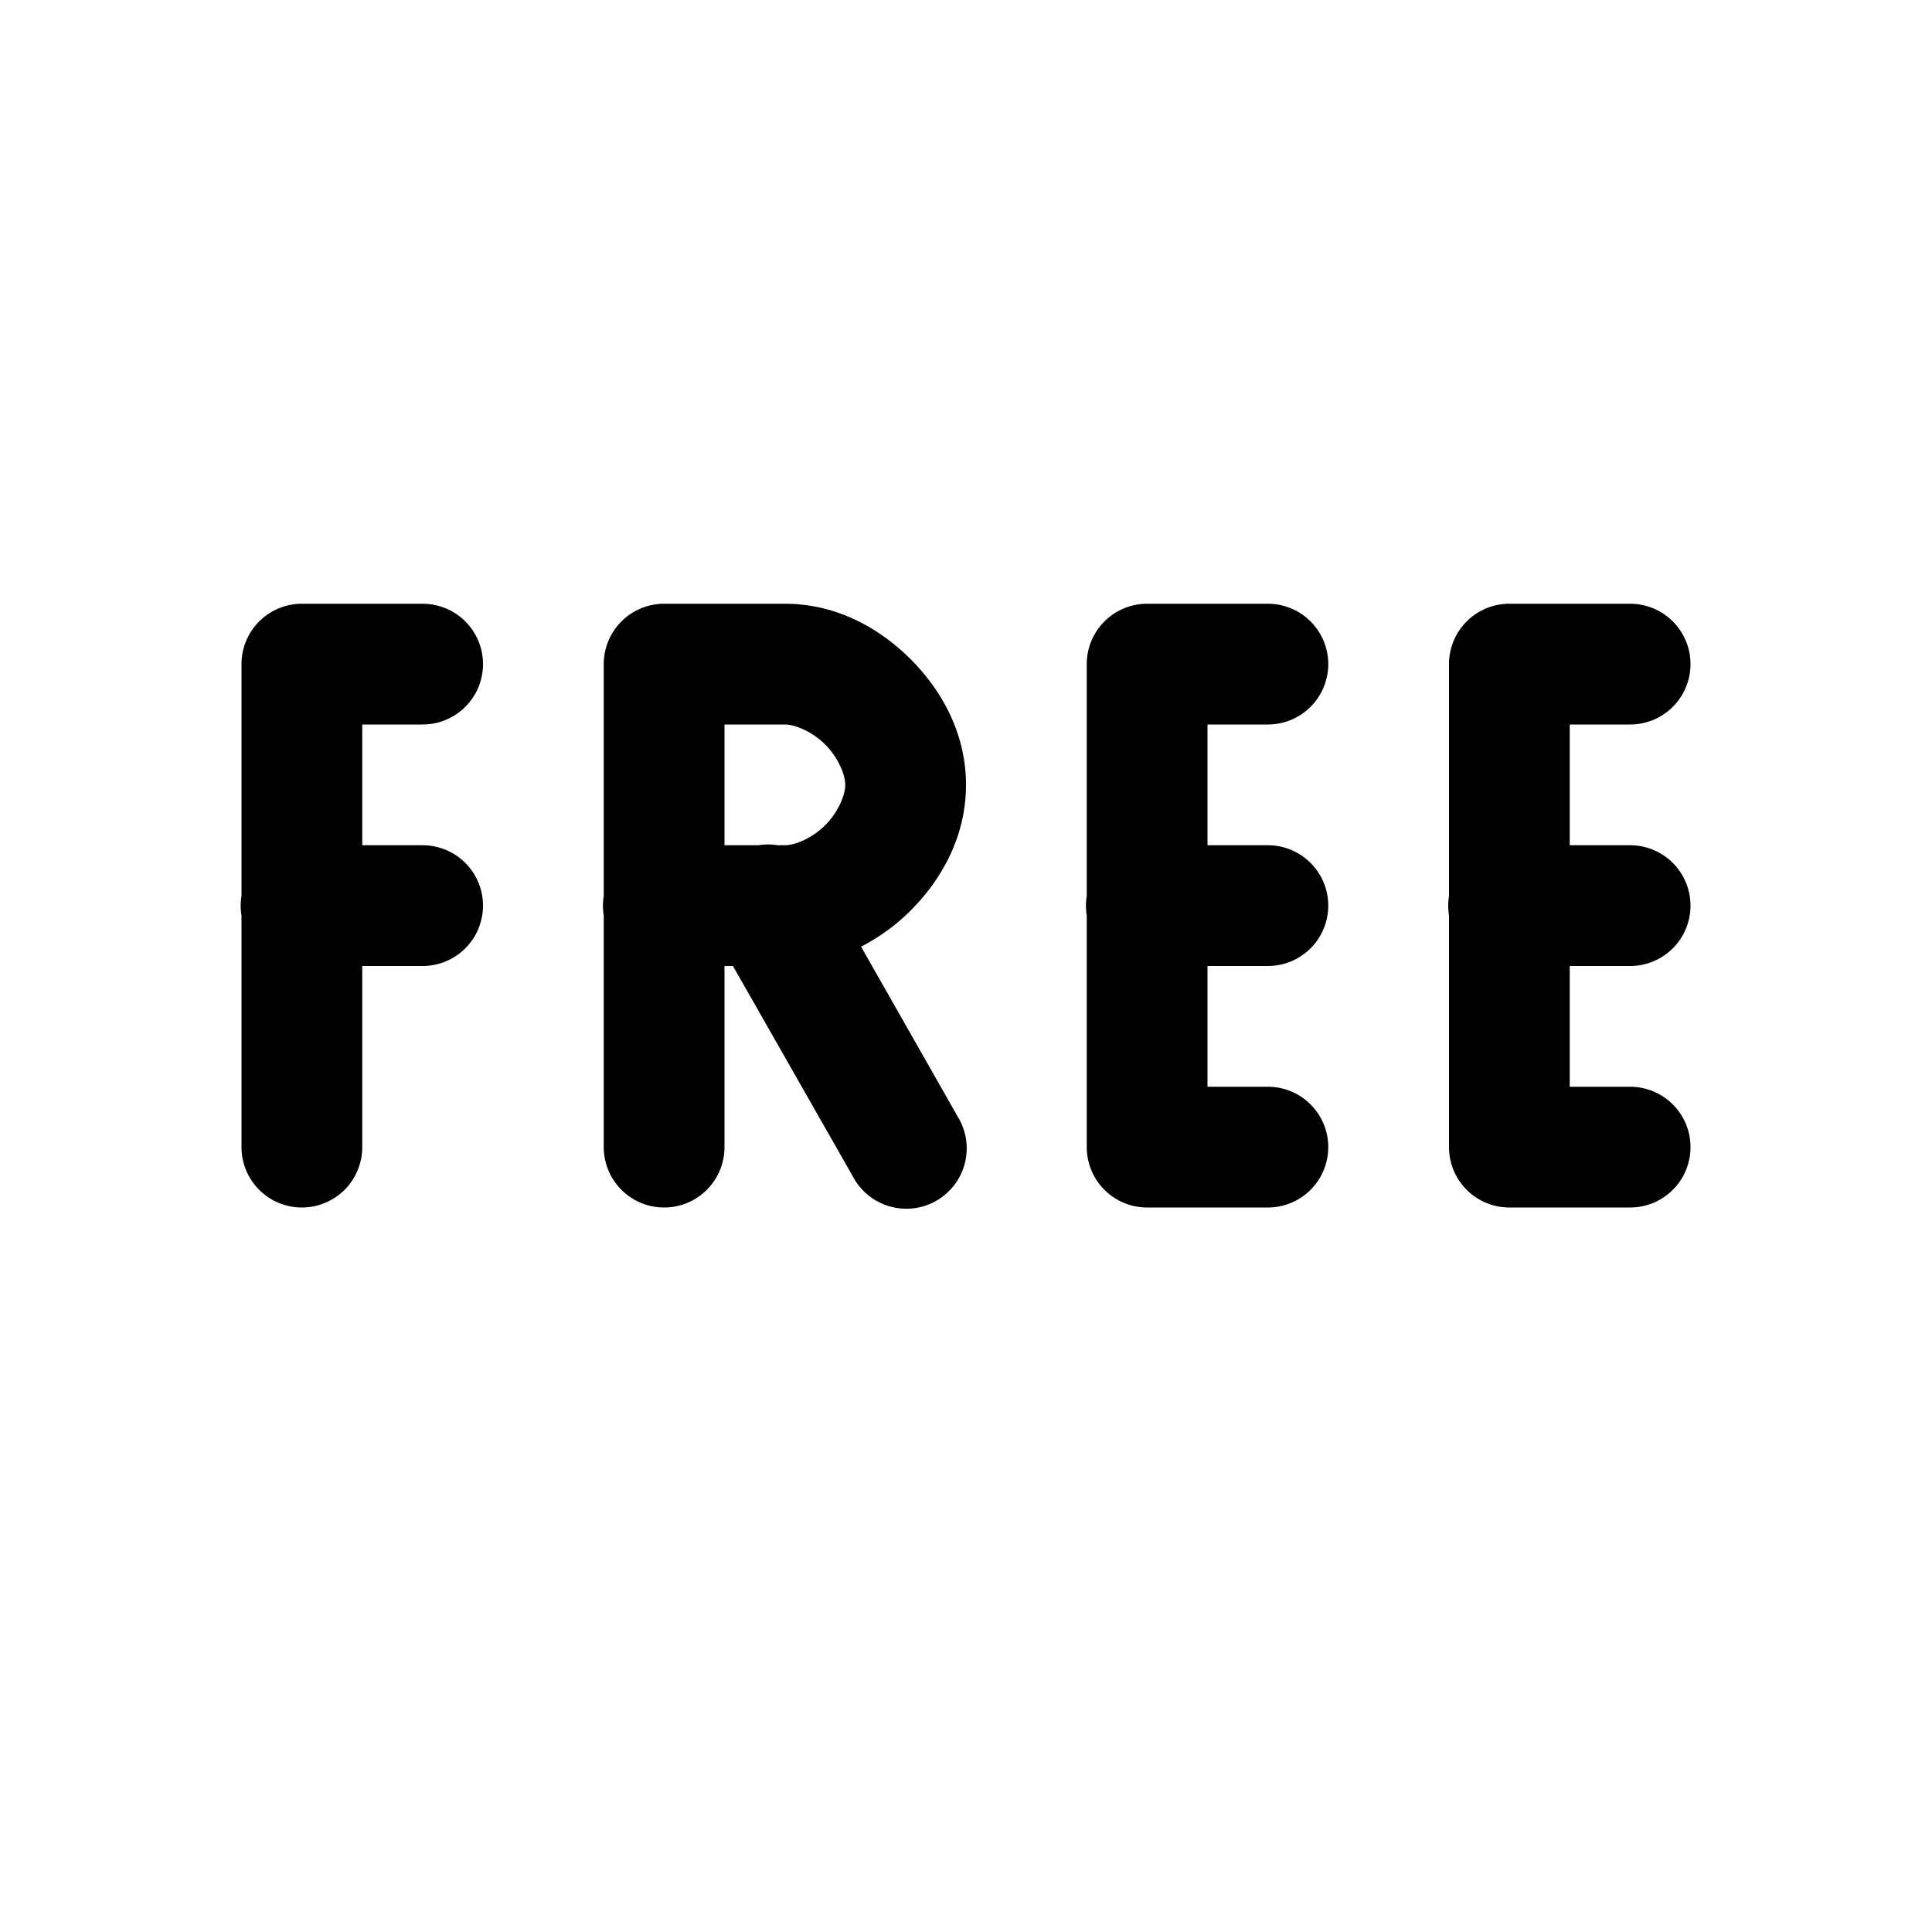<svg xmlns="http://www.w3.org/2000/svg" width="16" height="16"><path d="M 2.5,5.0 A 0.5,0.5 0.0 0,0 2.0,5.5 L 2.0,7.42 A 0.5,0.5 0.0 0,0 2.0,7.582 L 2.0,9.5 A 0.5,0.5 0.0 1,0 3.0,9.5 L 3.0,8.0 L 3.5,8.0 A 0.5,0.5 0.0 1,0 3.5,7.0 L 3.0,7.0 L 3.0,6.0 L 3.5,6.0 A 0.5,0.5 0.0 1,0 3.5,5.0 L 2.5,5.0 M 5.5,5.0 A 0.5,0.5 0.0 0,0 5.0,5.5 L 5.0,7.42 A 0.5,0.5 0.0 0,0 5.0,7.582 L 5.0,9.5 A 0.5,0.5 0.0 1,0 6.0,9.5 L 6.0,8.0 L 6.07,8.0 L 7.066,9.748 A 0.5,0.5 0.0 1,0 7.934,9.252 L 7.131,7.84 C 7.283,7.761 7.423,7.66 7.541,7.541 C 7.807,7.275 8.0,6.917 8.0,6.5 C 8.0,6.083 7.807,5.725 7.541,5.459 C 7.275,5.193 6.917,5.0 6.5,5.0 L 5.5,5.0 M 9.5,5.0 A 0.5,0.5 0.0 0,0 9.0,5.5 L 9.0,7.42 A 0.5,0.5 0.0 0,0 9.0,7.582 L 9.0,9.5 A 0.5,0.5 0.0 0,0 9.5,10.0 L 10.5,10.0 A 0.5,0.5 0.0 1,0 10.5,9.0 L 10.0,9.0 L 10.0,8.0 L 10.5,8.0 A 0.5,0.5 0.0 1,0 10.5,7.0 L 10.0,7.0 L 10.0,6.0 L 10.5,6.0 A 0.5,0.5 0.0 1,0 10.5,5.0 L 9.5,5.0 M 12.5,5.0 A 0.5,0.5 0.0 0,0 12.0,5.5 L 12.0,7.42 A 0.5,0.5 0.0 0,0 12.0,7.582 L 12.0,9.5 A 0.5,0.5 0.0 0,0 12.5,10.0 L 13.5,10.0 A 0.5,0.5 0.0 1,0 13.5,9.0 L 13.0,9.0 L 13.0,8.0 L 13.5,8.0 A 0.5,0.5 0.0 1,0 13.5,7.0 L 13.0,7.0 L 13.0,6.0 L 13.5,6.0 A 0.5,0.5 0.0 1,0 13.5,5.0 L 12.5,5.0 M 6.0,6.0 L 6.5,6.0 C 6.583,6.0 6.725,6.057 6.834,6.166 C 6.943,6.275 7.0,6.417 7.0,6.5 C 7.0,6.583 6.943,6.725 6.834,6.834 C 6.725,6.943 6.583,7.0 6.5,7.0 L 6.441,7.0 A 0.5,0.5 0.0 0,0 6.342,6.994 A 0.5,0.5 0.0 0,0 6.281,7.0 L 6.0,7.0 L 6.0,6.0" fill="#000" /></svg>